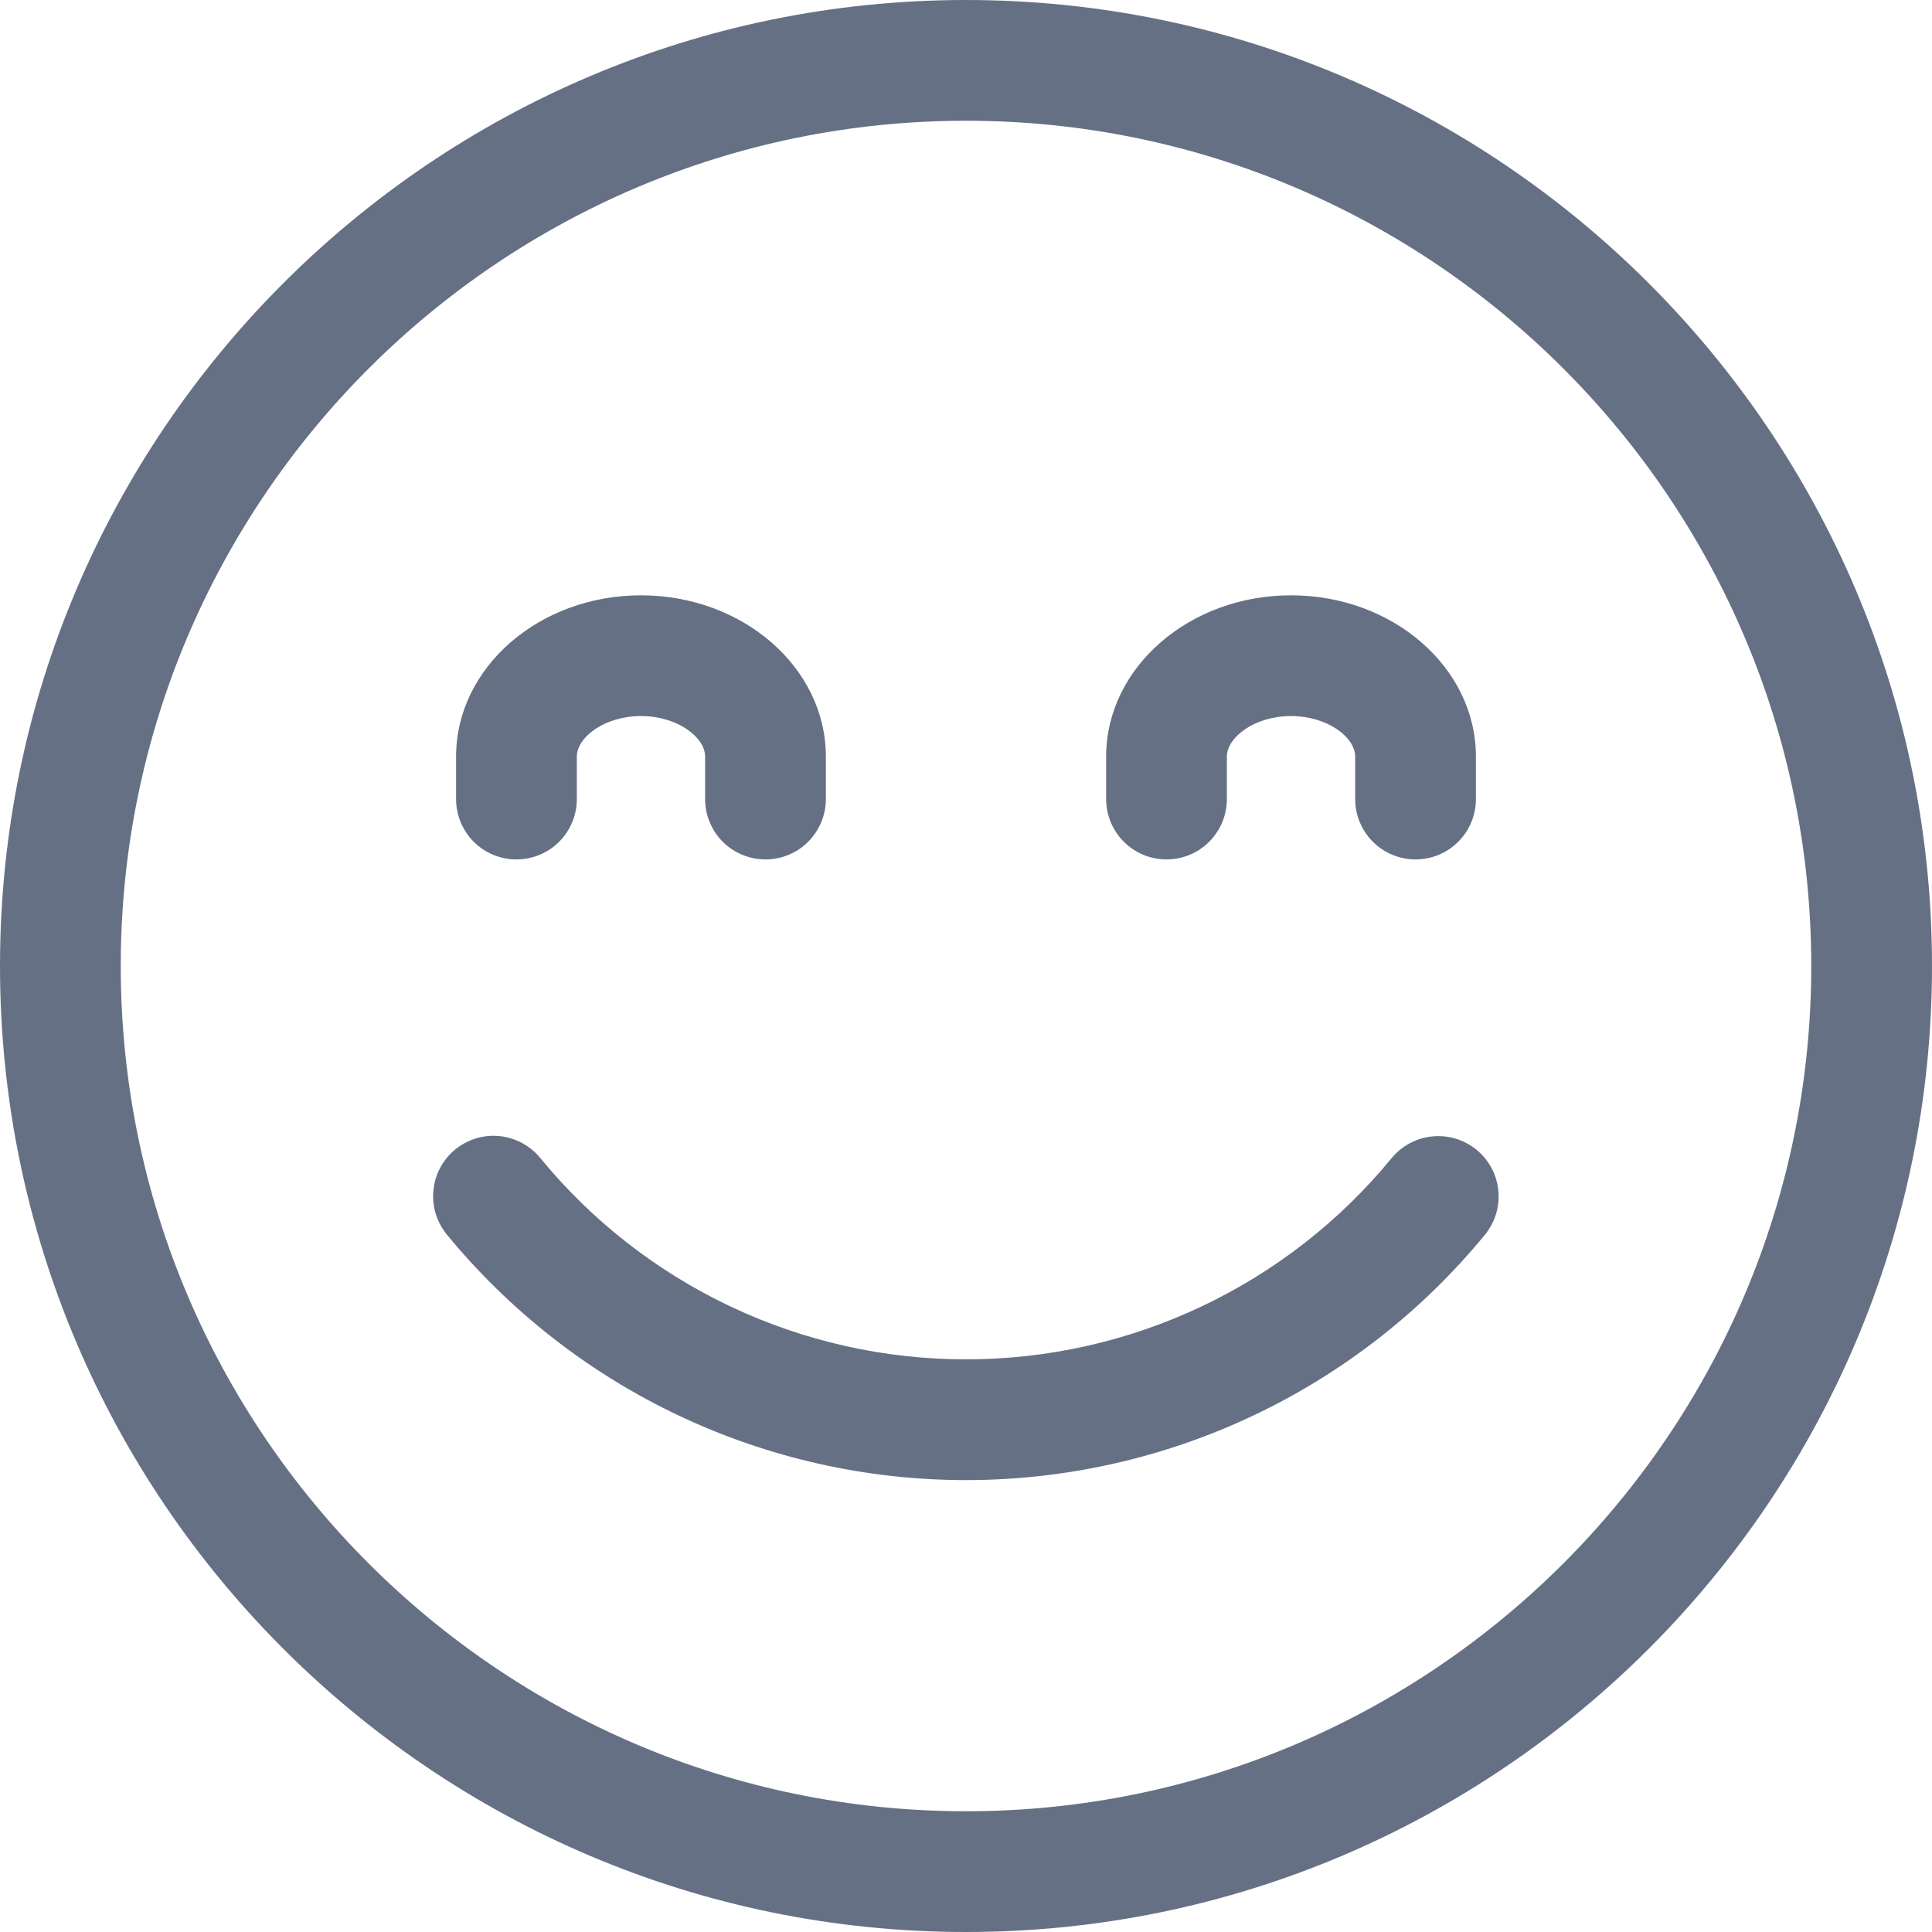 <svg width="30" height="30" viewBox="0 0 30 30" fill="none" xmlns="http://www.w3.org/2000/svg">
<path d="M15 3.05176e-05C6.729 3.05176e-05 0 6.729 0 15C0 23.271 6.729 30 15 30C23.271 30 30 23.271 30 15C30 6.729 23.271 3.05176e-05 15 3.05176e-05ZM15 28.125C7.763 28.125 1.875 22.237 1.875 15C1.875 7.763 7.763 1.875 15 1.875C22.237 1.875 28.125 7.763 28.125 15C28.125 22.237 22.237 28.125 15 28.125ZM23.059 19.172C22.081 20.363 20.851 21.323 19.458 21.982C18.064 22.641 16.541 22.983 15 22.983C13.458 22.983 11.936 22.641 10.542 21.982C9.149 21.323 7.919 20.363 6.94 19.172C6.862 19.077 6.803 18.967 6.766 18.849C6.73 18.731 6.718 18.607 6.73 18.485C6.741 18.362 6.777 18.242 6.835 18.134C6.893 18.025 6.972 17.928 7.067 17.85C7.163 17.772 7.273 17.713 7.391 17.677C7.509 17.641 7.633 17.629 7.755 17.641C7.878 17.654 7.997 17.69 8.106 17.748C8.215 17.807 8.311 17.886 8.389 17.981C9.191 18.959 10.2 19.746 11.343 20.287C12.486 20.828 13.735 21.108 15 21.108C16.265 21.108 17.513 20.828 18.657 20.287C19.8 19.746 20.809 18.959 21.611 17.981C21.769 17.79 21.997 17.669 22.244 17.646C22.491 17.622 22.737 17.697 22.929 17.855C23.12 18.012 23.242 18.239 23.266 18.486C23.291 18.733 23.216 18.98 23.059 19.172H23.059ZM17.176 12.408V11.748C17.176 10.367 18.464 9.244 20.047 9.244C21.63 9.244 22.918 10.367 22.918 11.748V12.408C22.918 12.656 22.819 12.895 22.643 13.071C22.468 13.247 22.229 13.345 21.981 13.345C21.732 13.345 21.494 13.247 21.318 13.071C21.142 12.895 21.043 12.656 21.043 12.408V11.748C21.043 11.451 20.617 11.119 20.047 11.119C19.477 11.119 19.051 11.451 19.051 11.748V12.408C19.051 12.656 18.952 12.895 18.776 13.071C18.601 13.247 18.362 13.345 18.113 13.345C17.865 13.345 17.626 13.247 17.451 13.071C17.275 12.895 17.176 12.656 17.176 12.408V12.408ZM7.082 12.408V11.748C7.082 10.367 8.37 9.244 9.953 9.244C11.536 9.244 12.824 10.367 12.824 11.748V12.408C12.824 12.656 12.725 12.895 12.549 13.071C12.373 13.247 12.135 13.345 11.886 13.345C11.638 13.345 11.399 13.247 11.223 13.071C11.047 12.895 10.949 12.656 10.949 12.408V11.748C10.949 11.451 10.523 11.119 9.953 11.119C9.383 11.119 8.957 11.451 8.957 11.748V12.408C8.957 12.656 8.858 12.895 8.682 13.071C8.506 13.247 8.268 13.345 8.019 13.345C7.77 13.345 7.532 13.247 7.356 13.071C7.18 12.895 7.082 12.656 7.082 12.408V12.408Z" fill="#667085"/>
</svg>
